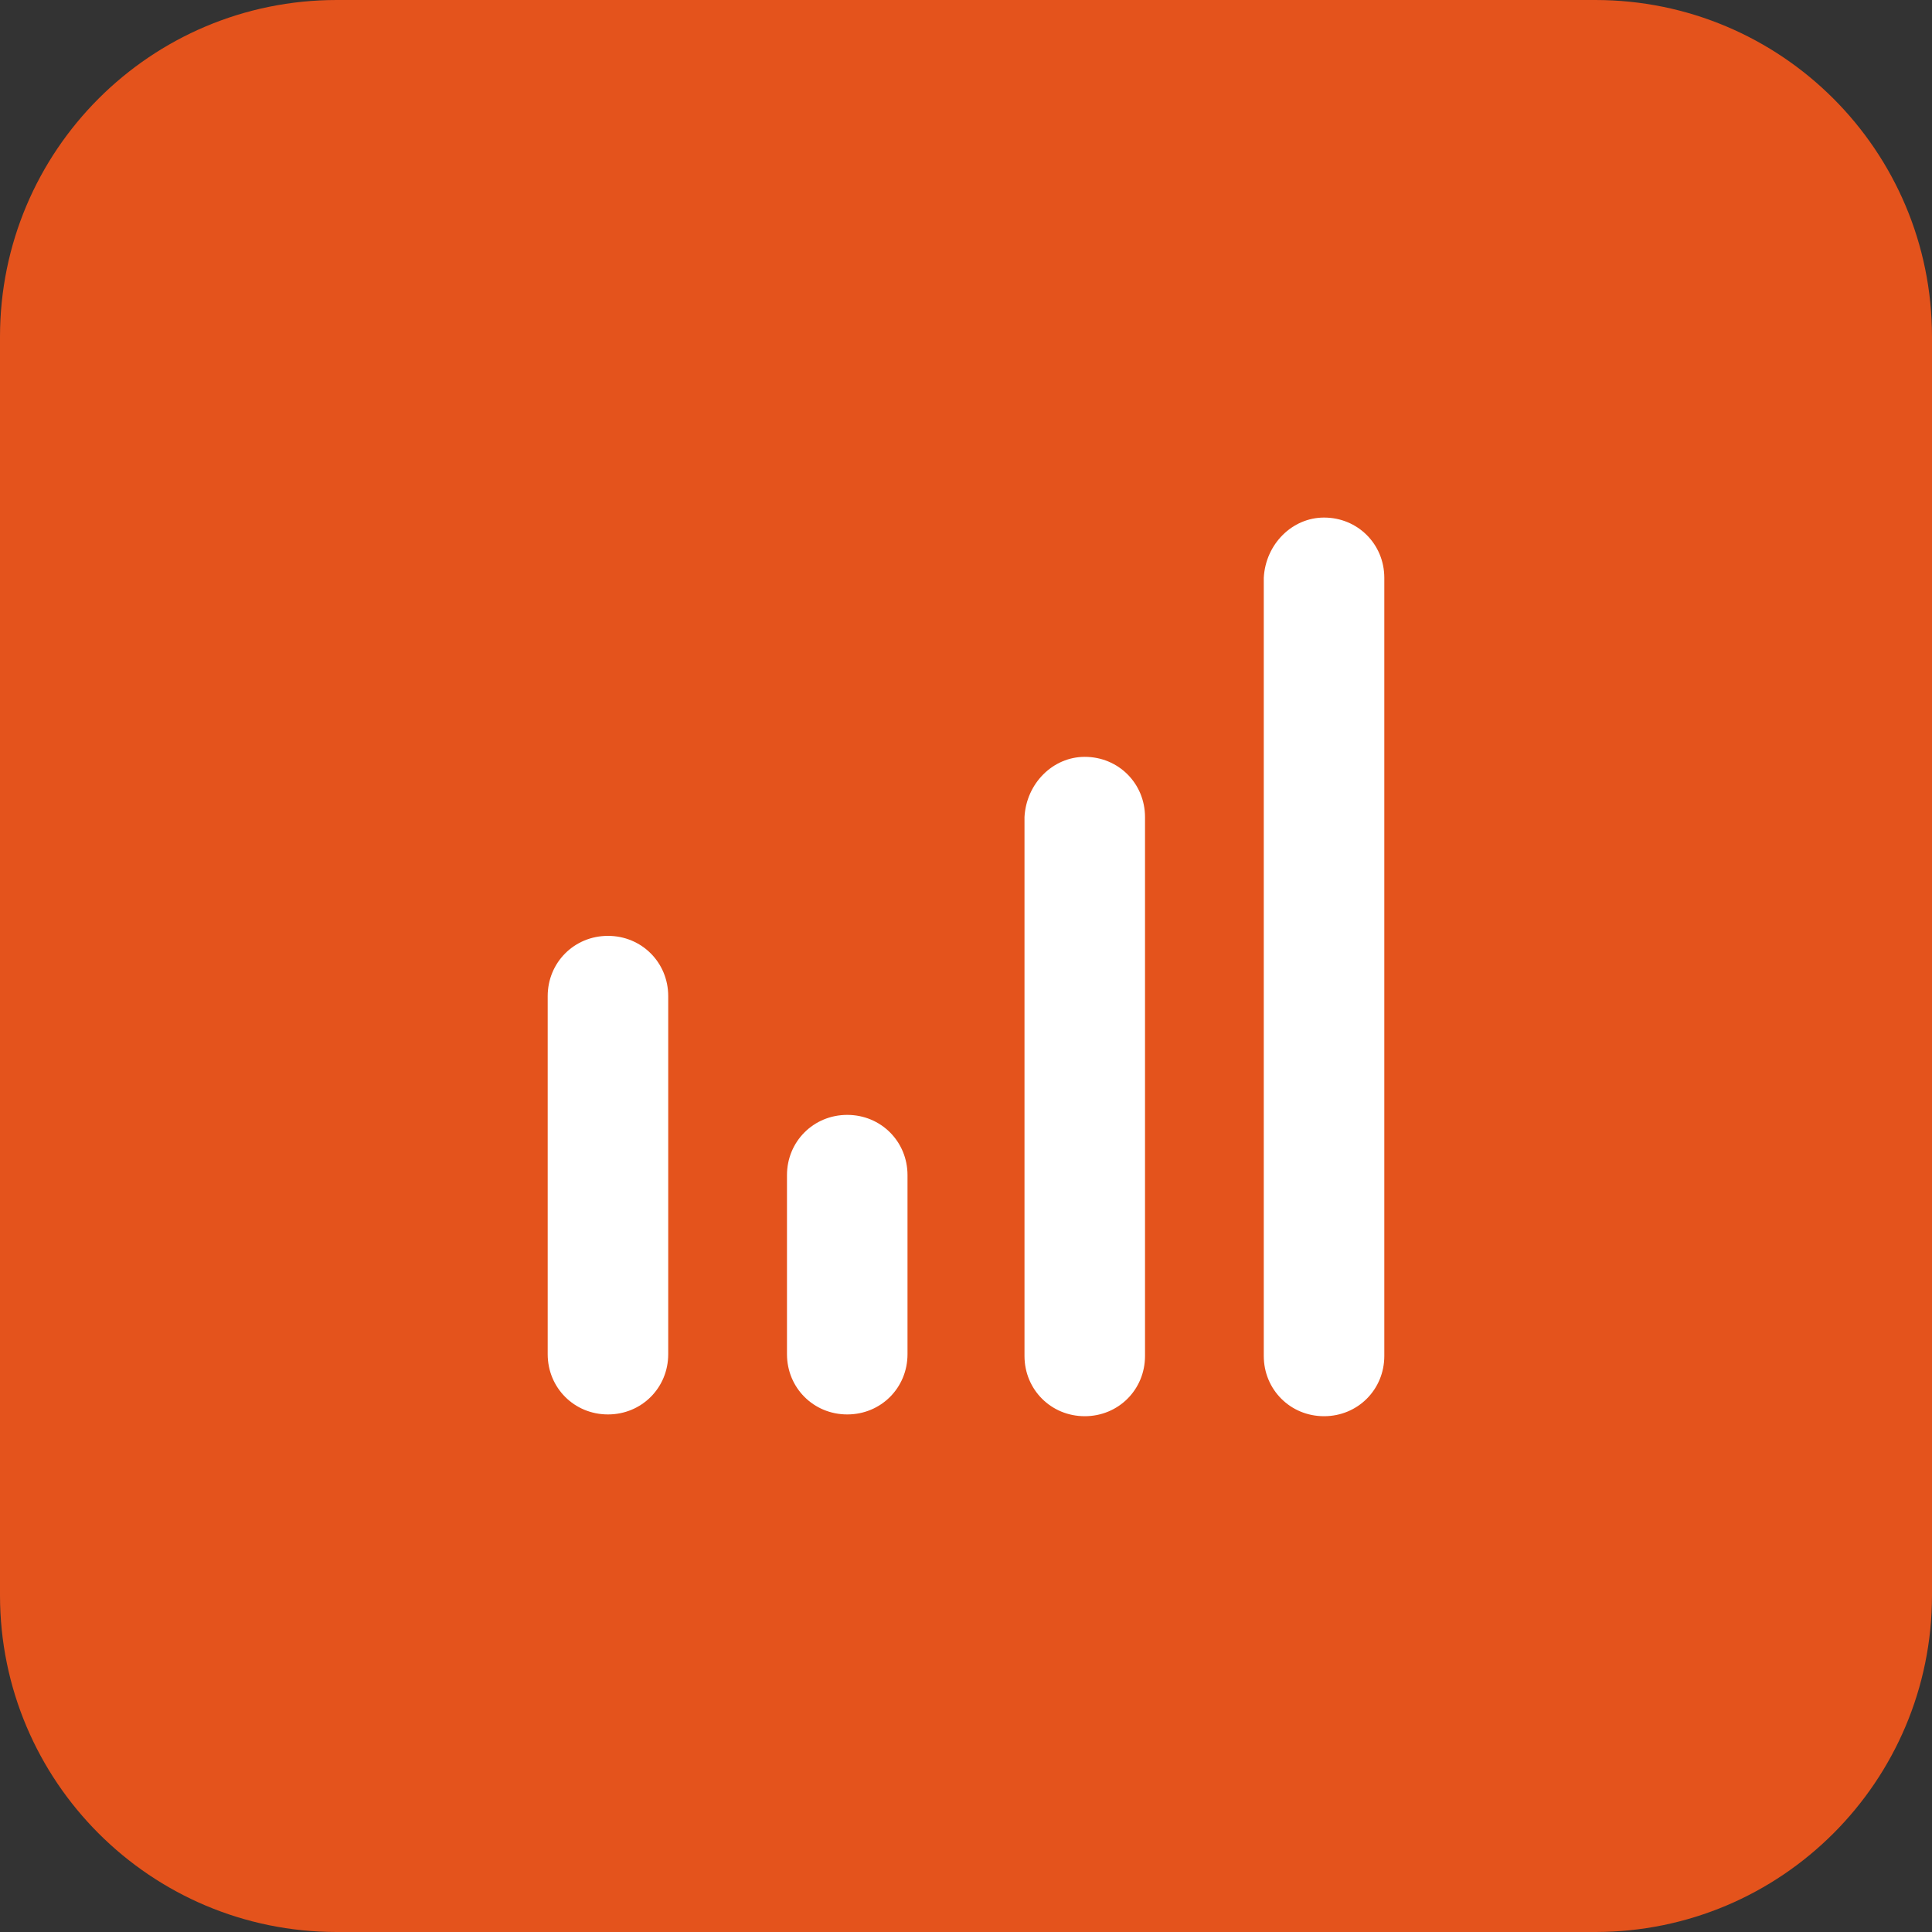 <?xml version="1.0" encoding="utf-8"?>
<!-- Generator: Adobe Illustrator 27.5.0, SVG Export Plug-In . SVG Version: 6.00 Build 0)  -->
<svg version="1.1" id="Layer_1" xmlns="http://www.w3.org/2000/svg" xmlns:xlink="http://www.w3.org/1999/xlink" x="0px" y="0px"
	 viewBox="0 0 109 109" style="enable-background:new 0 0 109 109;" xml:space="preserve">
<rect x="0" y="0" width="109" height="109" fill="#333333" stroke="none"/>
<style type="text/css">
	.st0{fill-rule:evenodd;clip-rule:evenodd;fill:#E4531C;}
	.st1{fill-rule:evenodd;clip-rule:evenodd;fill:#FFFFFF;}
</style>
<path class="st0" d="M90,0H19C8.5,0,0,8.5,0,19v71c0,10.5,8.5,19,19,19h71c10.5,0,19-8.5,19-19V19C109,8.5,100.5,0,90,0z"/>
<g id="_x2E_platform_x2F_icon_x2F_chart">
	<g id="Combined-Shape">
		<path class="st1" d="M34.3,52.8c1.9,0,3.4,1.5,3.4,3.4v20.2c0,1.9-1.5,3.4-3.4,3.4c-1.9,0-3.4-1.5-3.4-3.4V56.2
			C30.9,54.3,32.4,52.8,34.3,52.8z M47.8,62.9c1.9,0,3.4,1.5,3.4,3.4v10.1c0,1.9-1.5,3.4-3.4,3.4s-3.4-1.5-3.4-3.4V66.3
			C44.4,64.4,45.9,62.9,47.8,62.9z M61.2,42.7c1.9,0,3.4,1.5,3.4,3.4v30.4c0,1.9-1.5,3.4-3.4,3.4s-3.4-1.5-3.4-3.4V46.1
			C57.9,44.2,59.4,42.7,61.2,42.7z M74.7,29.2c1.9,0,3.4,1.5,3.4,3.4v43.9c0,1.9-1.5,3.4-3.4,3.4s-3.4-1.5-3.4-3.4V32.6
			C71.4,30.7,72.9,29.2,74.7,29.2z"/>
	</g>
</g>
</svg>
